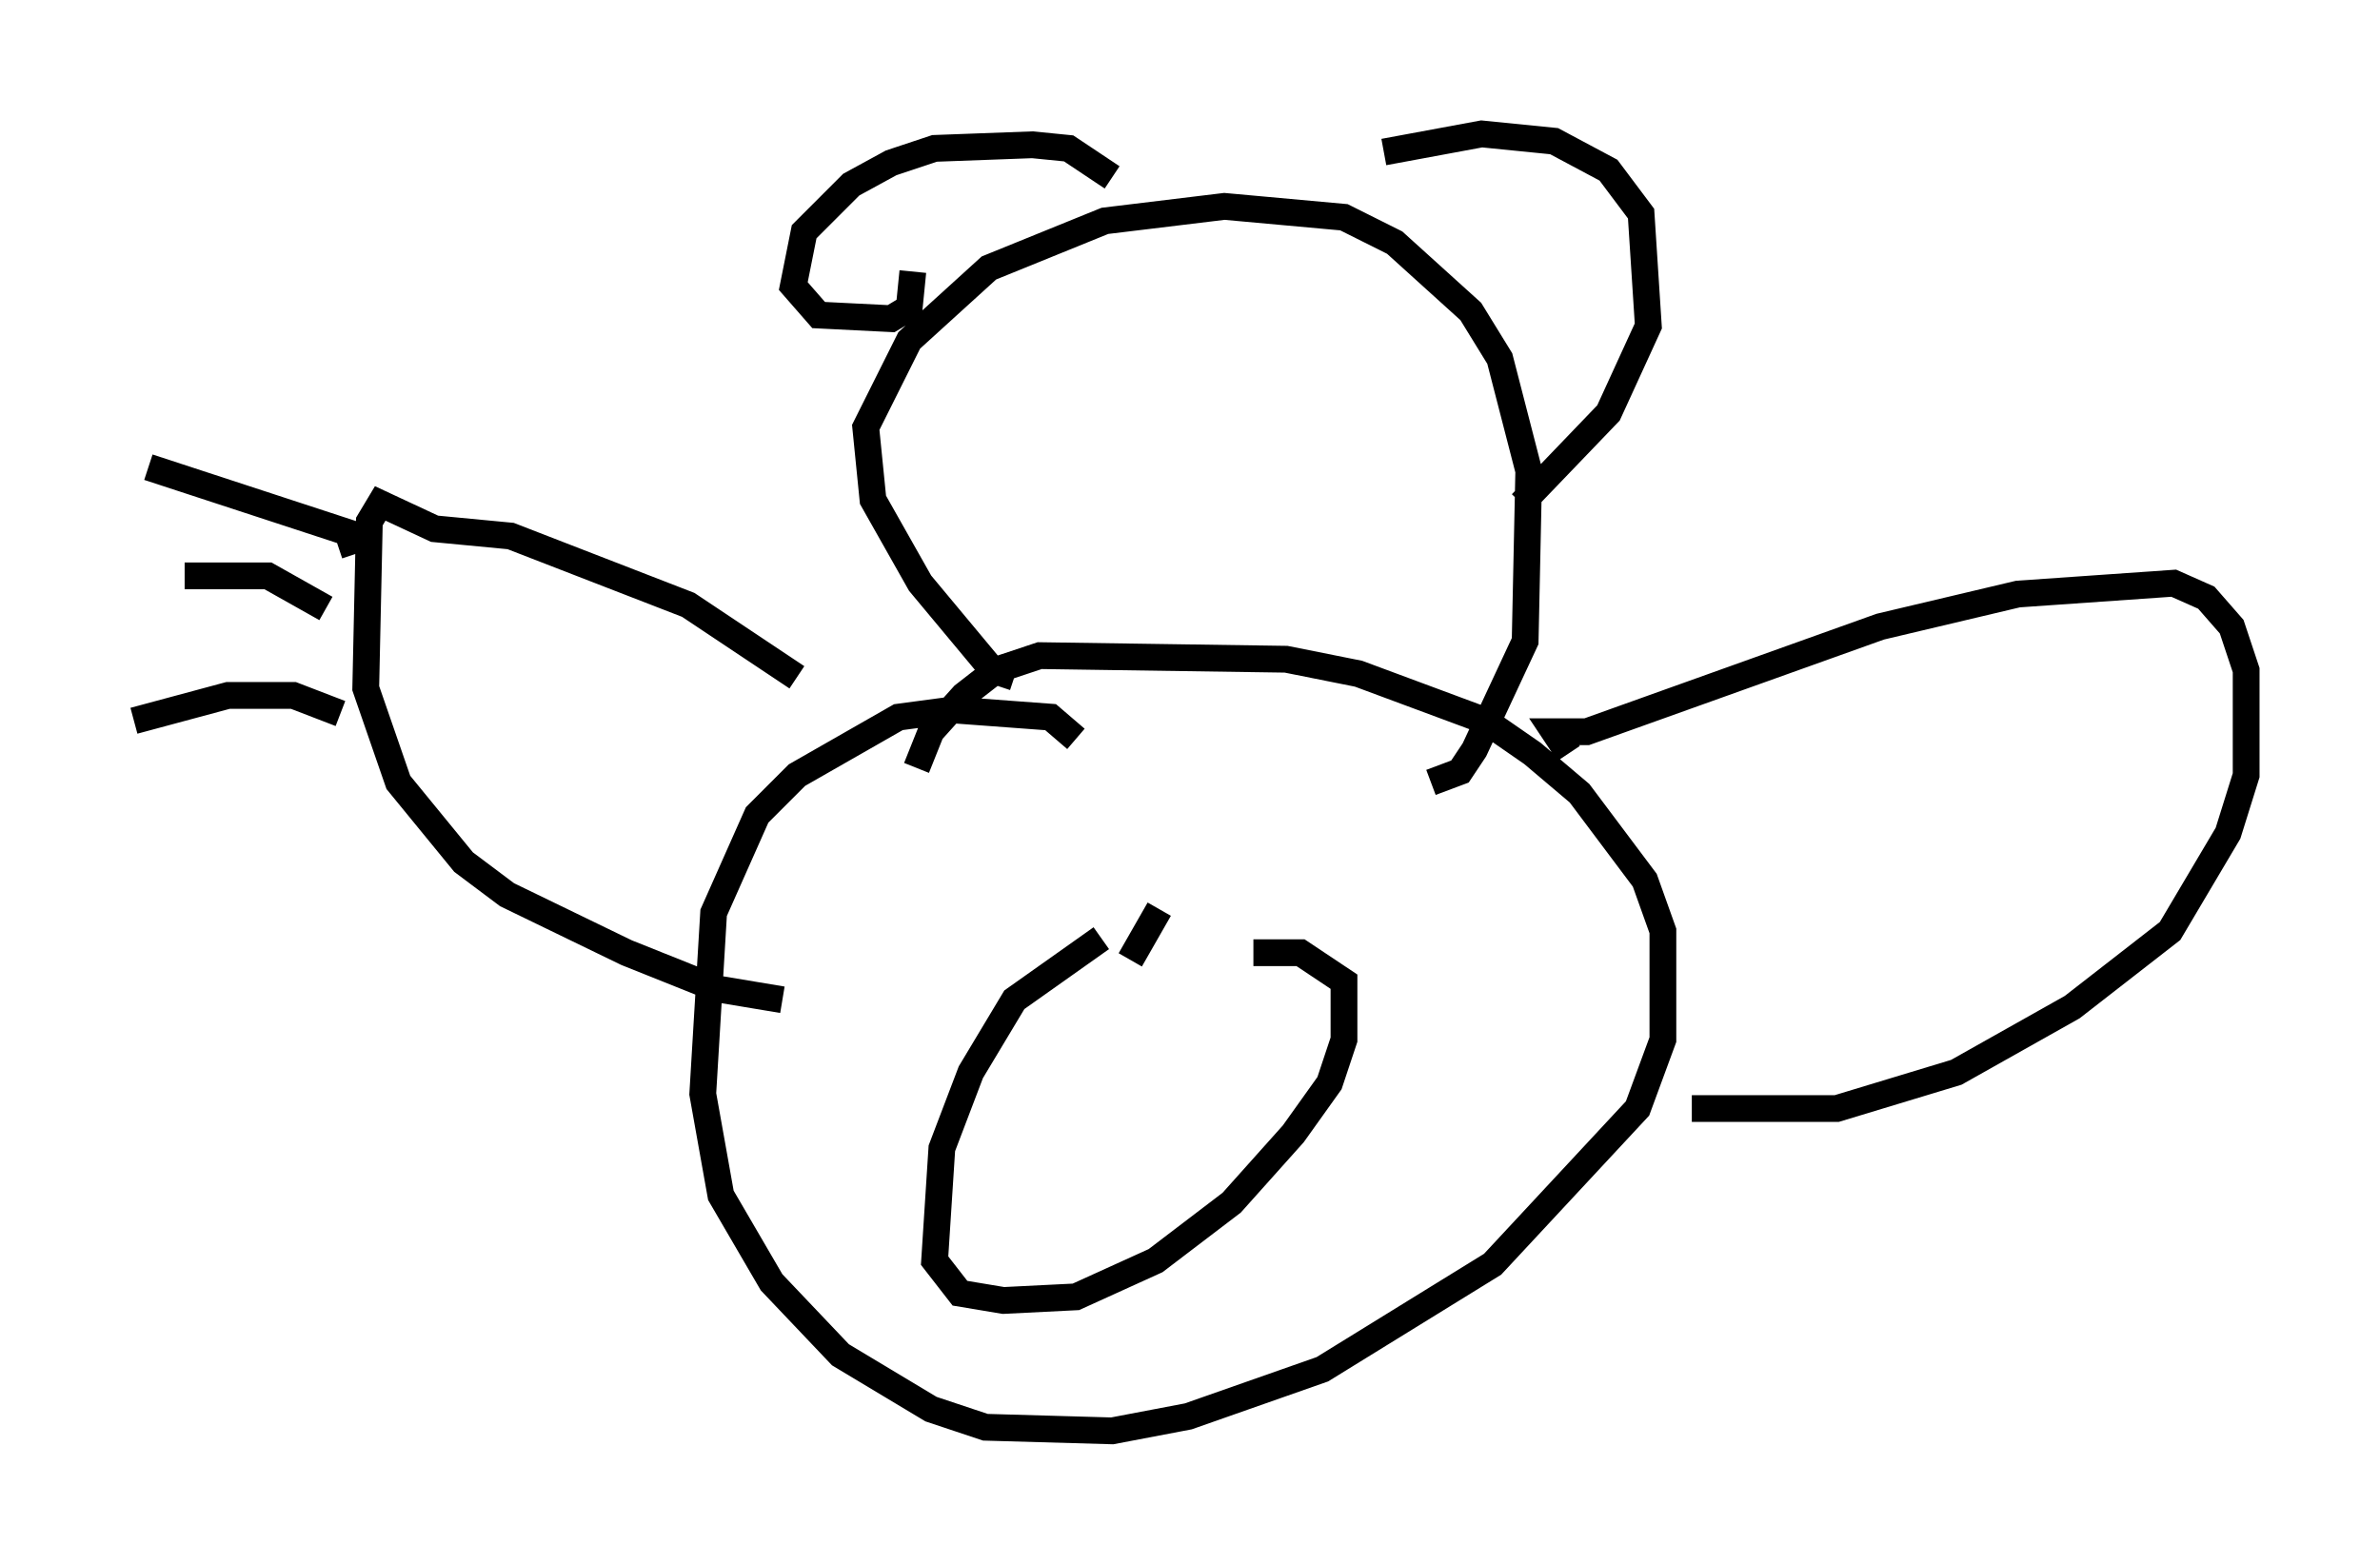 <?xml version="1.0" encoding="utf-8" ?>
<svg baseProfile="full" height="58.443" version="1.1" width="88.89" xmlns="http://www.w3.org/2000/svg" xmlns:ev="http://www.w3.org/2001/xml-events" xmlns:xlink="http://www.w3.org/1999/xlink"><defs /><rect fill="white" height="58.443" width="88.89" x="0" y="0" /><path d="M33.011, 28.816 m-3.248, -3.518 l-4.059, -2.706 -6.631, -2.571 l-2.842, -0.271 -2.03, -0.947 l-0.406, 0.677 -0.135, 6.225 l1.218, 3.518 2.436, 2.977 l1.624, 1.218 4.465, 2.165 l3.383, 1.353 2.436, 0.406 m-15.967, -16.644 l-0.271, -0.812 -7.442, -2.436 m6.631, 5.277 l-2.165, -1.218 -3.112, 0.0 m5.819, 5.142 l-1.759, -0.677 -2.436, 0.0 l-3.518, 0.947 m37.212, 8.931 l1.083, -1.894 m-3.112, -6.36 l-0.947, -0.812 -3.654, -0.271 l-2.03, 0.271 -3.789, 2.165 l-1.488, 1.488 -1.624, 3.654 l-0.406, 6.766 0.677, 3.789 l1.894, 3.248 2.571, 2.706 l3.383, 2.03 2.03, 0.677 l4.736, 0.135 2.842, -0.541 l5.007, -1.759 6.36, -3.924 l5.413, -5.819 0.947, -2.571 l0.0, -4.059 -0.677, -1.894 l-2.436, -3.248 -1.759, -1.488 l-1.759, -1.218 -4.736, -1.759 l-2.706, -0.541 -9.202, -0.135 l-1.624, 0.541 -1.218, 0.947 l-1.218, 1.353 -0.541, 1.353 m6.901, 6.36 l-3.248, 2.3 -1.624, 2.706 l-1.083, 2.842 -0.271, 4.195 l0.947, 1.218 1.624, 0.271 l2.706, -0.135 2.977, -1.353 l2.842, -2.165 2.3, -2.571 l1.353, -1.894 0.541, -1.624 l0.0, -2.165 -1.624, -1.083 l-1.759, 0.0 m-8.931, -10.284 l-0.812, -0.271 -2.706, -3.248 l-1.759, -3.112 -0.271, -2.706 l1.624, -3.248 2.977, -2.706 l4.33, -1.759 4.465, -0.541 l4.465, 0.406 1.894, 0.947 l2.842, 2.571 1.083, 1.759 l1.083, 4.195 -0.135, 6.36 l-1.894, 4.059 -0.541, 0.812 l-1.083, 0.406 m-11.908, -22.598 l-1.624, -1.083 -1.353, -0.135 l-3.654, 0.135 -1.624, 0.541 l-1.488, 0.812 -1.759, 1.759 l-0.406, 2.03 0.947, 1.083 l2.706, 0.135 0.677, -0.406 l0.135, -1.353 m17.591, -4.465 l3.654, -0.677 2.706, 0.271 l2.03, 1.083 1.218, 1.624 l0.271, 4.195 -1.488, 3.248 l-3.248, 3.383 m1.759, 9.337 l-0.541, -0.812 1.218, 0.0 l10.961, -3.924 5.142, -1.218 l5.819, -0.406 1.218, 0.541 l0.947, 1.083 0.541, 1.624 l0.0, 3.924 -0.677, 2.165 l-2.165, 3.654 -3.654, 2.842 l-4.33, 2.436 -4.465, 1.353 l-5.413, 0.0 " fill="none" stroke="black" stroke-width="1" /></svg>